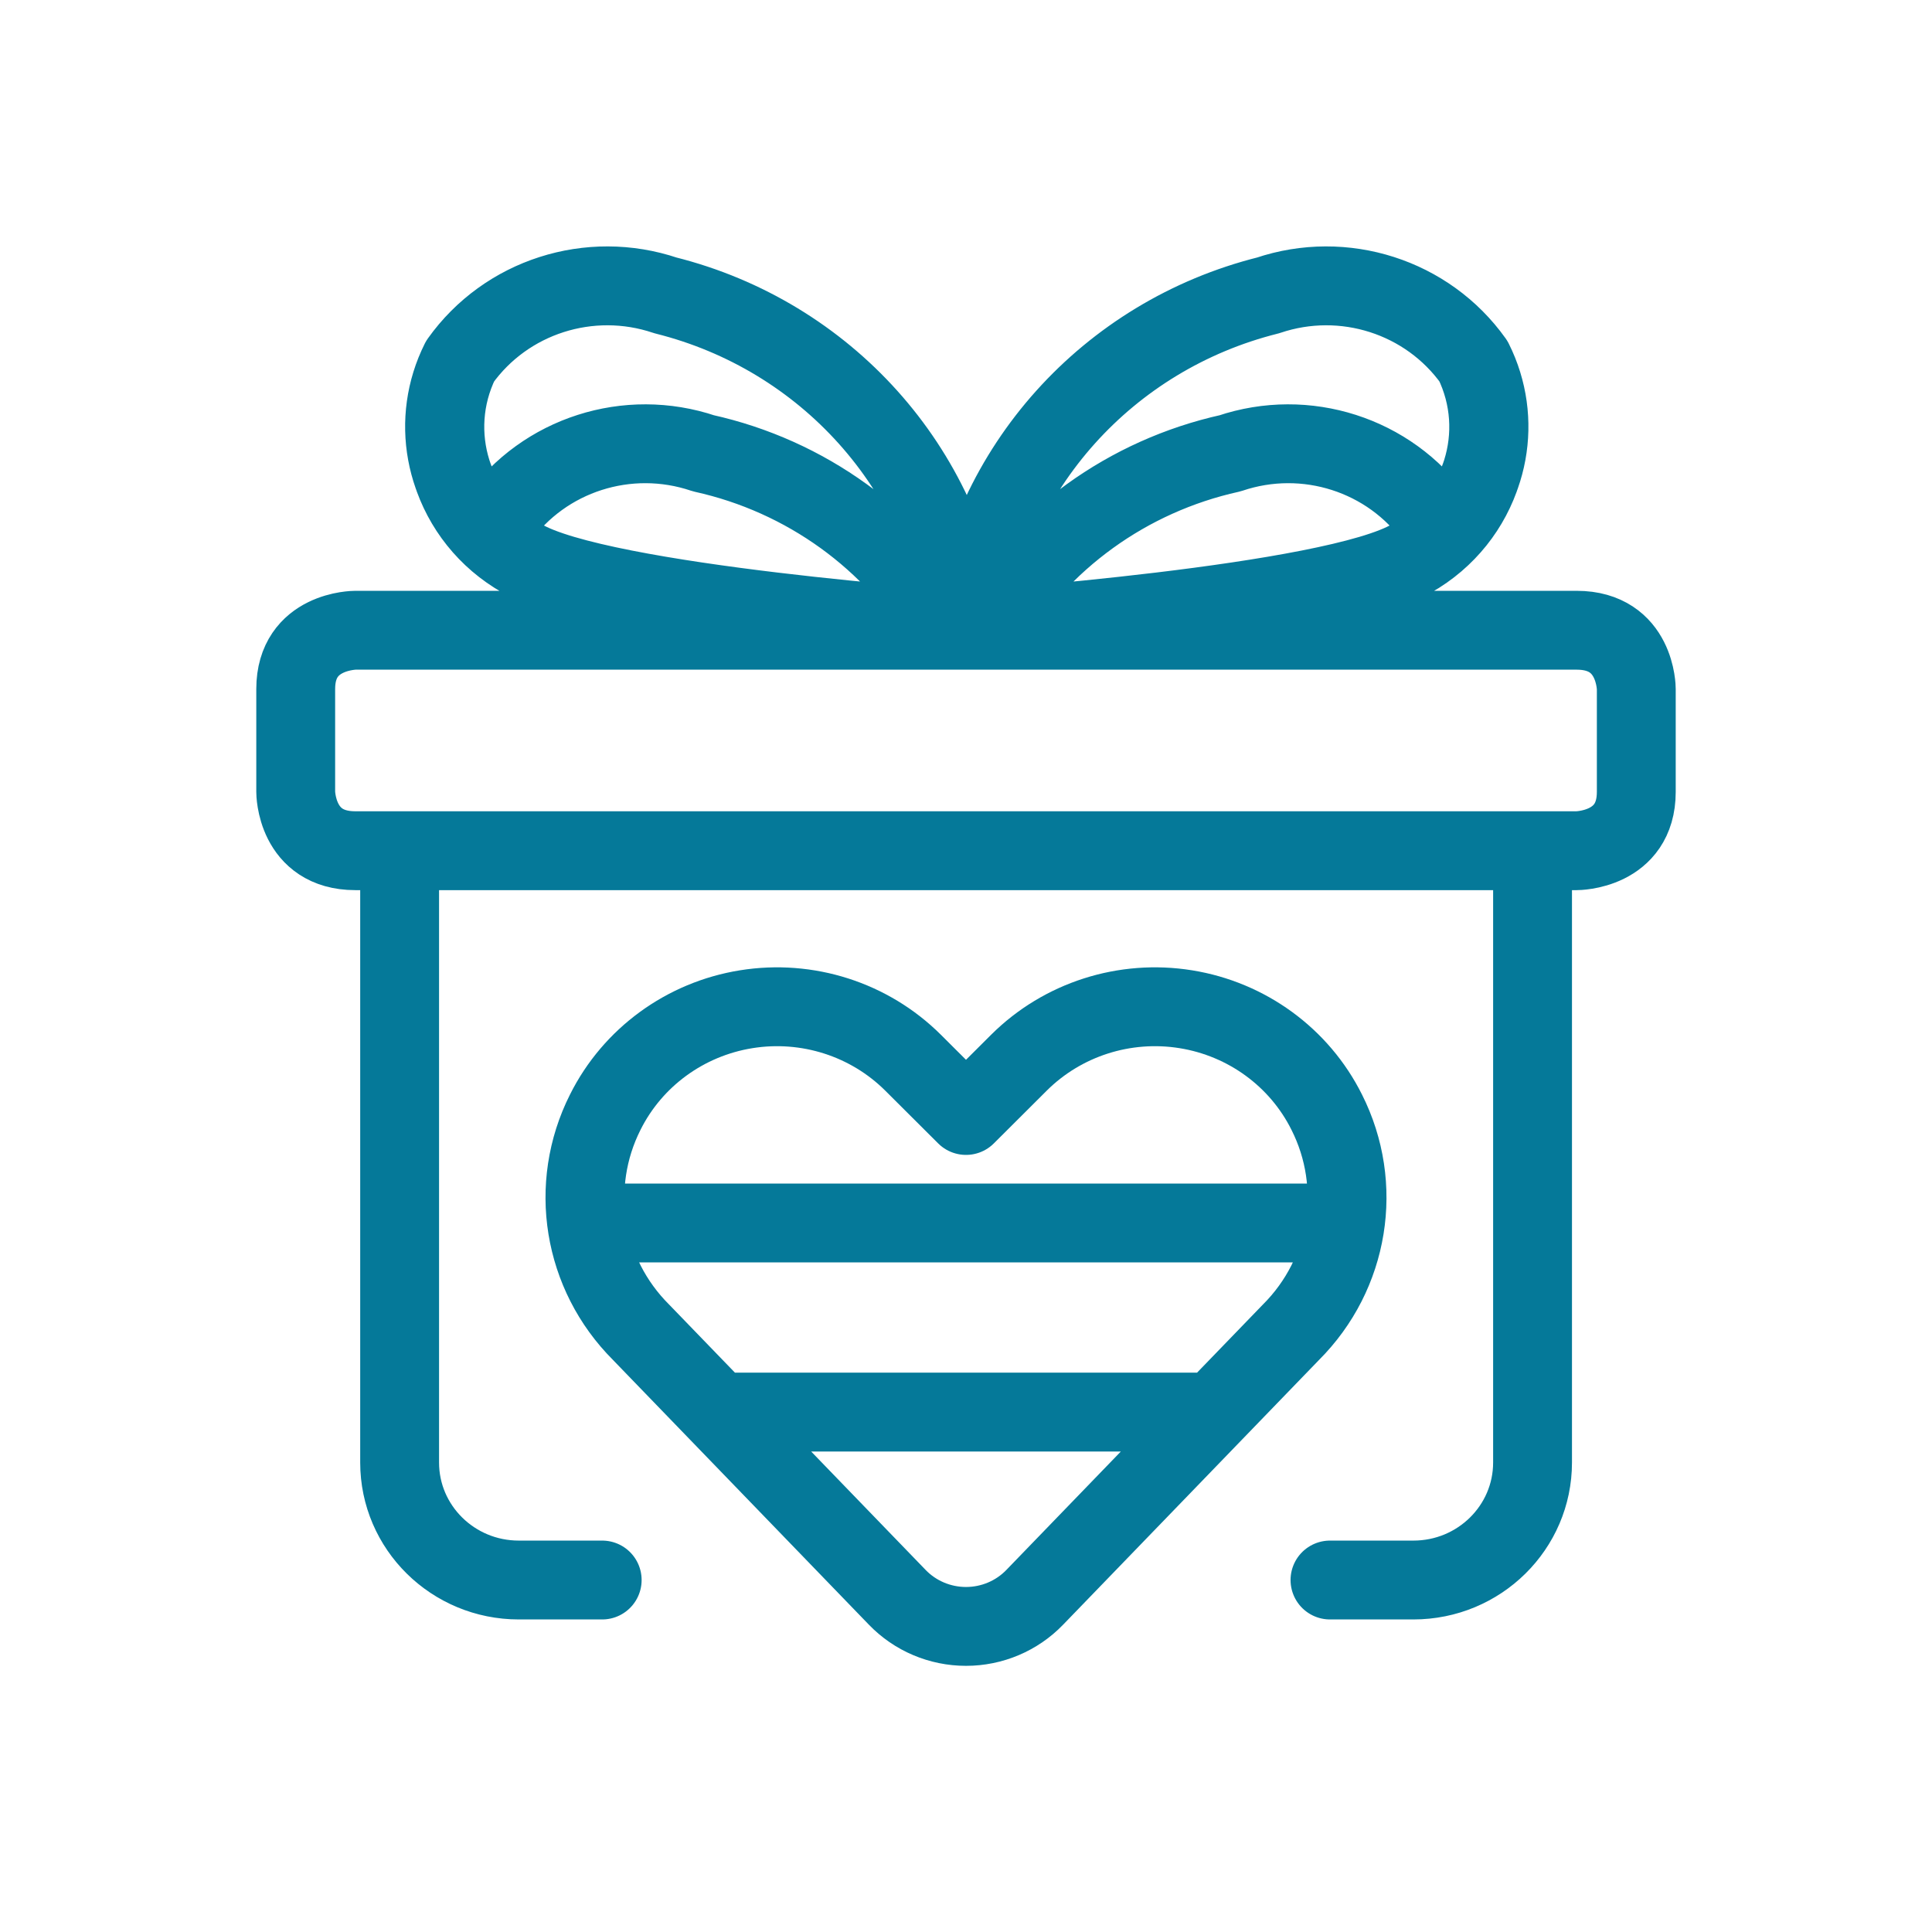 <svg width="98" height="98" viewBox="0 0 98 98" fill="none" xmlns="http://www.w3.org/2000/svg">
<path d="M67.463 80.146H71.694C75.032 80.146 77.738 77.478 77.738 74.187V43.152H20.271V74.187C20.271 77.478 22.977 80.146 26.315 80.146H30.546M49.079 31.969C49.079 31.969 67.668 30.682 71.609 28.319C75.145 26.309 76.511 21.951 74.743 18.325M49.079 31.969C50.141 23.759 56.187 17.023 64.323 14.984M49.079 31.969C49.079 31.969 49.459 31.945 50.064 31.898C52.74 27.369 57.208 24.142 62.395 22.994C66.235 21.7 70.481 23.061 72.815 26.334C72.941 26.584 73.048 26.841 73.135 27.106C75.57 24.845 76.223 21.282 74.743 18.325M74.743 18.325C72.408 15.052 68.163 13.691 64.323 14.984M74.743 18.325C72.409 15.051 68.163 13.689 64.323 14.984M49 31.969C49 31.969 30.41 30.682 26.469 28.319C22.934 26.309 21.567 21.951 23.335 18.325M49 31.969C47.937 23.759 41.892 17.023 33.756 14.984M49 31.969C49 31.969 48.619 31.945 48.015 31.898C45.339 27.369 40.871 24.142 35.684 22.994C31.844 21.7 27.598 23.061 25.264 26.334C25.138 26.584 25.03 26.841 24.943 27.106C22.508 24.845 21.856 21.282 23.335 18.325M23.335 18.325C25.67 15.052 29.915 13.691 33.756 14.984M23.335 18.325C25.669 15.051 29.915 13.689 33.756 14.984M68.233 62.035H29.764M61.563 71.627H36.437M79.978 31.969H18.022C18.022 31.969 15 31.969 15 34.949V40.172C15 40.172 15 43.152 18.022 43.152H79.978C79.978 43.152 83 43.152 83 40.172V34.949C83 34.949 83 31.969 79.978 31.969ZM45.512 81.022C46.42 81.965 47.681 82.499 49 82.499C50.319 82.499 51.58 81.965 52.488 81.022L65.483 67.578C68.445 64.62 69.174 60.134 67.296 56.412C65.91 53.636 63.247 51.691 60.149 51.193C57.051 50.694 53.9 51.703 51.69 53.9L49 56.582L46.31 53.9C44.1 51.703 40.949 50.694 37.851 51.193C34.753 51.691 32.09 53.636 30.703 56.412C28.826 60.134 29.555 64.62 32.517 67.578L45.512 81.022Z" stroke="#057999" stroke-width="4" stroke-linecap="round" stroke-linejoin="round"/>
</svg>
